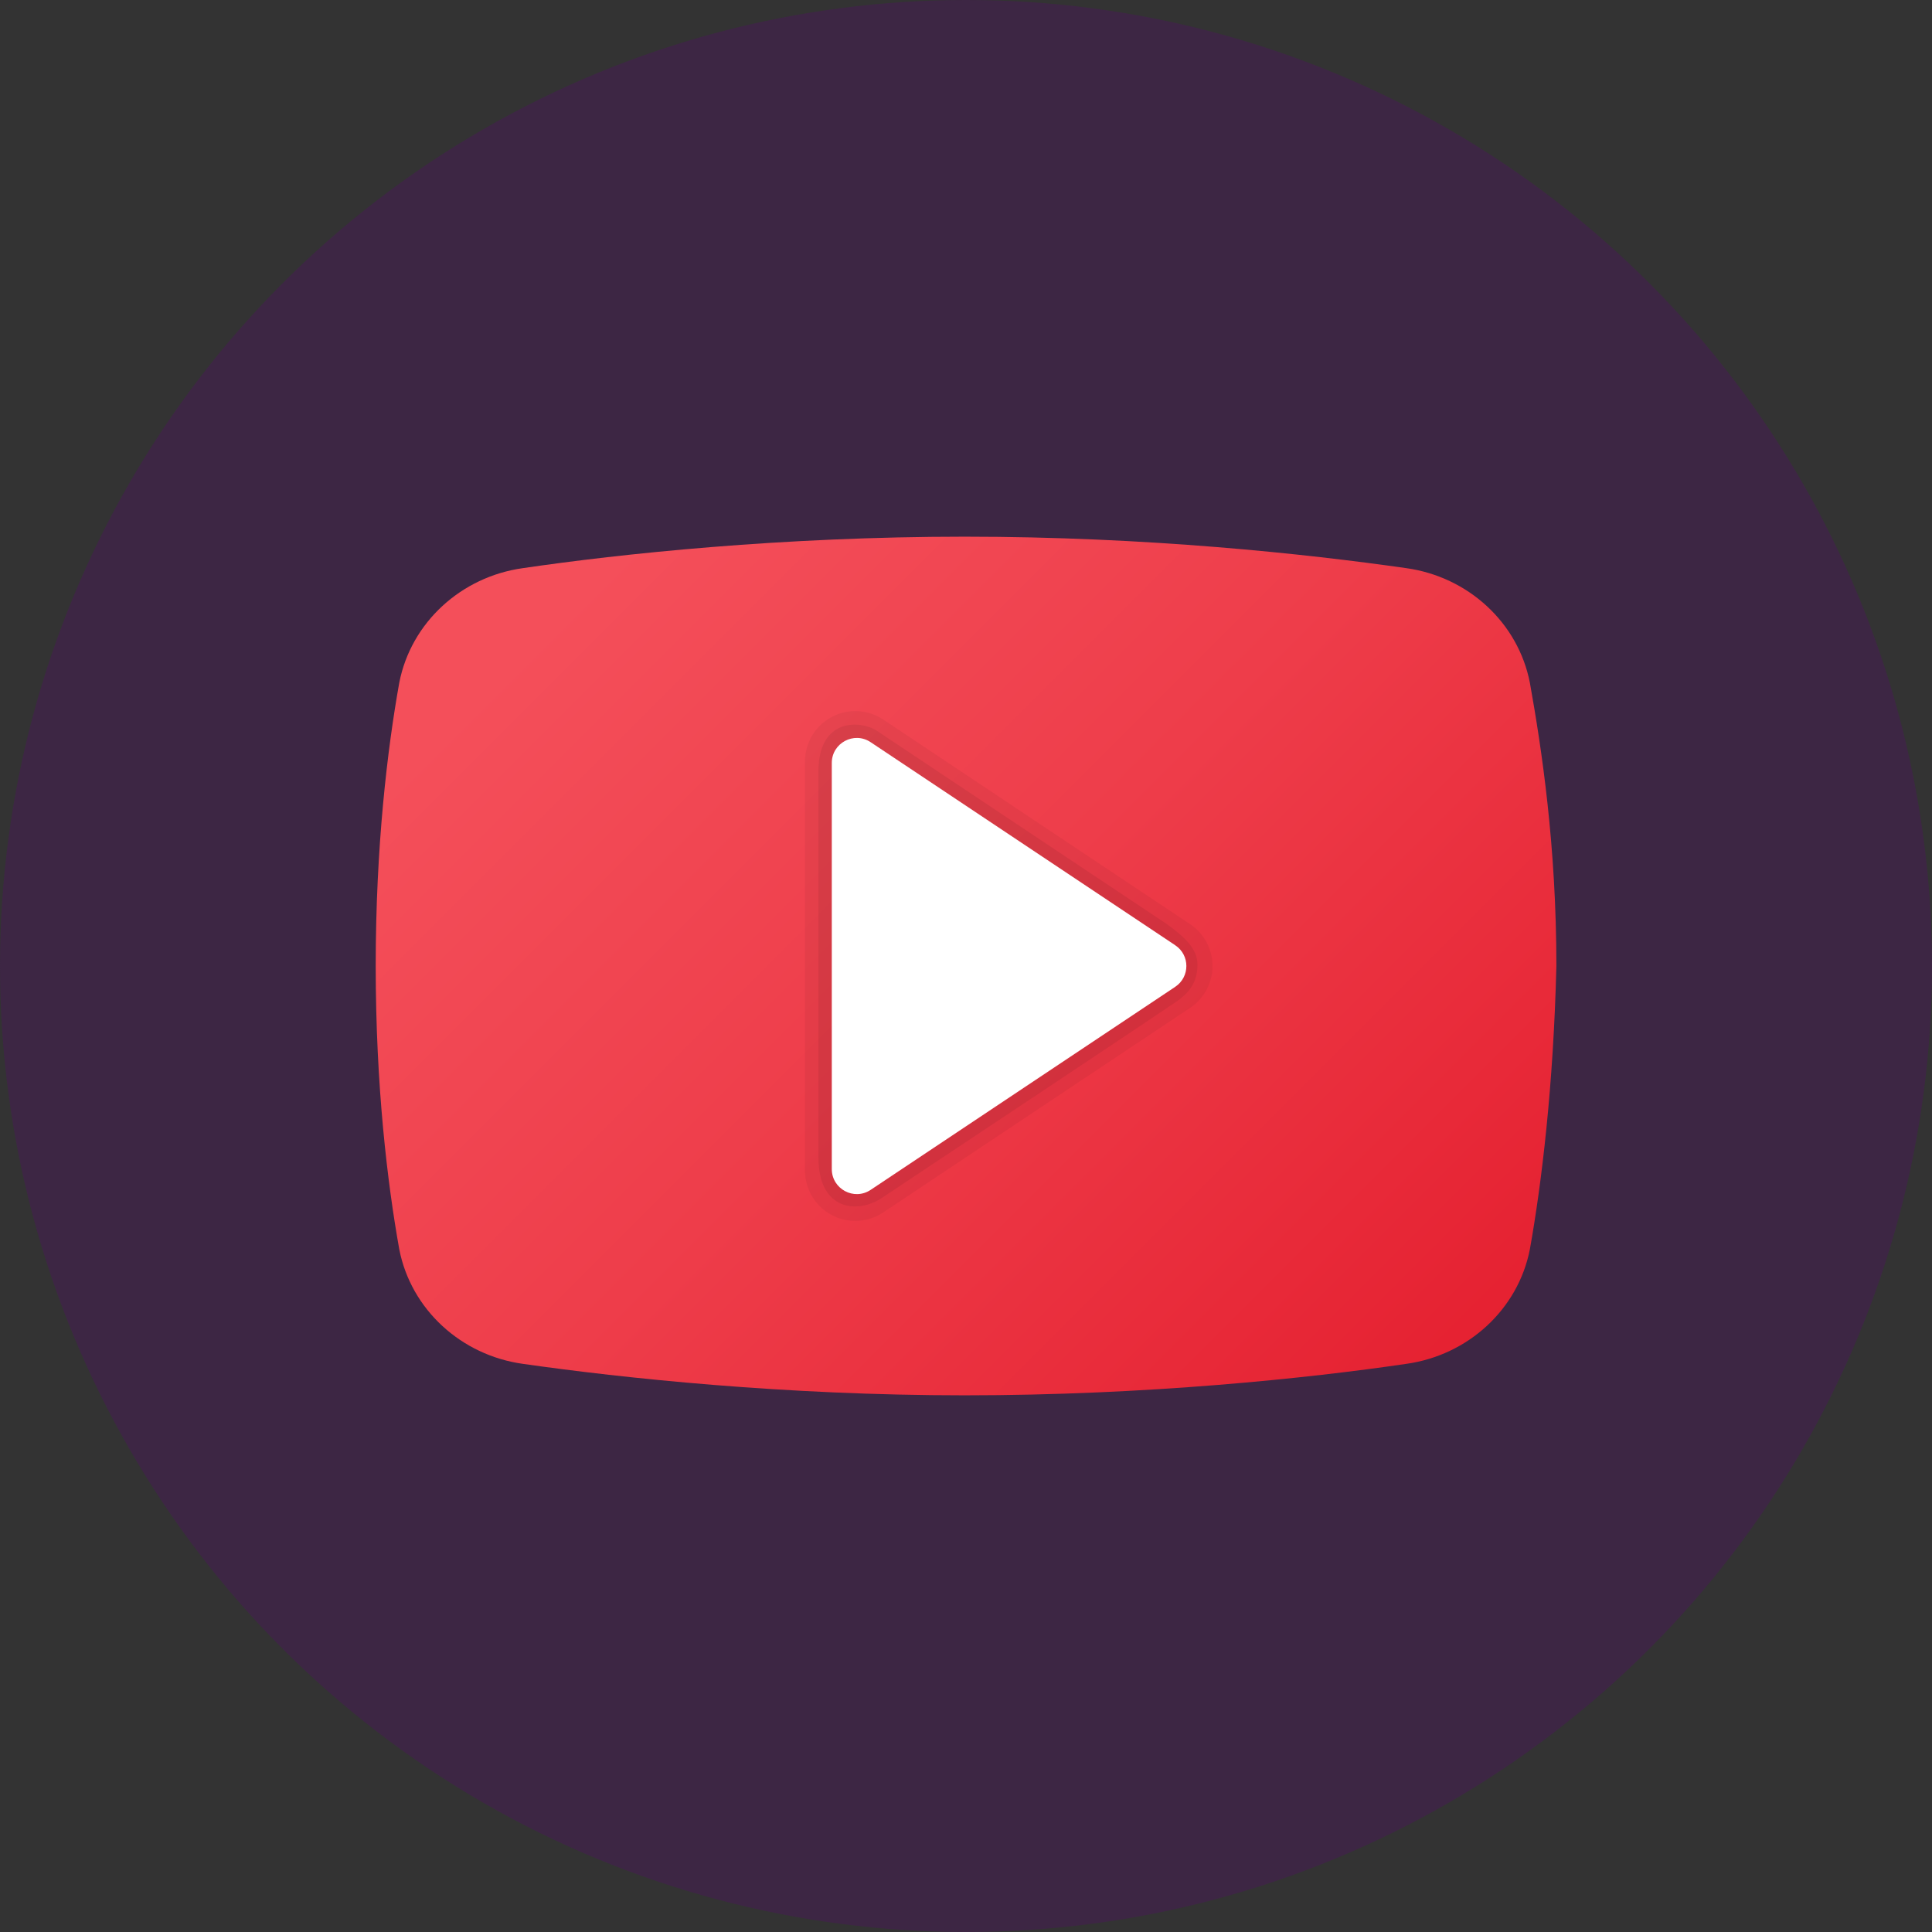 <svg width="60" height="60" viewBox="0 0 60 60" fill="none" xmlns="http://www.w3.org/2000/svg">
<rect x="0" y="0" width="60" height="60" fill="#333333" stroke="none"/>
<circle cx="30" cy="30" r="30" fill="#3D2644"/>
<path d="M47.511 38.8C47.145 40.667 45.591 42.089 43.671 42.356C40.654 42.8 35.625 43.333 29.956 43.333C24.378 43.333 19.349 42.8 16.24 42.356C14.32 42.089 12.765 40.667 12.4 38.8C12.034 36.756 11.668 33.733 11.668 30C11.668 26.267 12.034 23.244 12.4 21.2C12.765 19.333 14.32 17.911 16.24 17.644C19.257 17.2 24.286 16.667 29.956 16.667C35.625 16.667 40.562 17.2 43.671 17.644C45.591 17.911 47.146 19.333 47.511 21.2C47.877 23.244 48.335 26.267 48.335 30C48.243 33.733 47.877 36.756 47.511 38.8Z" fill="url(#paint0_linear_167_29011)"/>
<path opacity="0.05" d="M36.96 28.7L27.43 22.347C26.949 22.026 26.335 21.996 25.826 22.269C25.317 22.542 25 23.069 25 23.647V36.353C25 36.931 25.317 37.459 25.826 37.732C26.058 37.856 26.31 37.917 26.562 37.917C26.866 37.917 27.168 37.828 27.429 37.654L36.959 31.301C37.395 31.01 37.655 30.524 37.655 30.001C37.656 29.477 37.395 28.991 36.96 28.7Z" fill="black"/>
<path opacity="0.07" d="M27.235 22.698L36.227 28.692C36.801 29.105 37.188 29.474 37.188 29.953C37.188 30.433 37.001 30.767 36.592 31.065C36.283 31.29 27.388 37.202 27.388 37.202C26.637 37.705 25.418 37.598 25.418 35.953V23.953C25.418 22.282 26.738 22.366 27.235 22.698Z" fill="black"/>
<path d="M25.832 36.306V23.694C25.832 23.075 26.522 22.705 27.038 23.049L36.498 29.356C36.959 29.662 36.959 30.339 36.498 30.646L27.038 36.953C26.522 37.296 25.832 36.926 25.832 36.306Z" fill="white"/>
<defs>
<linearGradient id="paint0_linear_167_29011" x1="18.181" y1="18.226" x2="44.373" y2="44.418" gradientUnits="userSpaceOnUse">
<stop stop-color="#F44F5A"/>
<stop offset="0.443" stop-color="#EE3D4A"/>
<stop offset="1" stop-color="#E52030"/>
</linearGradient>
</defs>
</svg>
